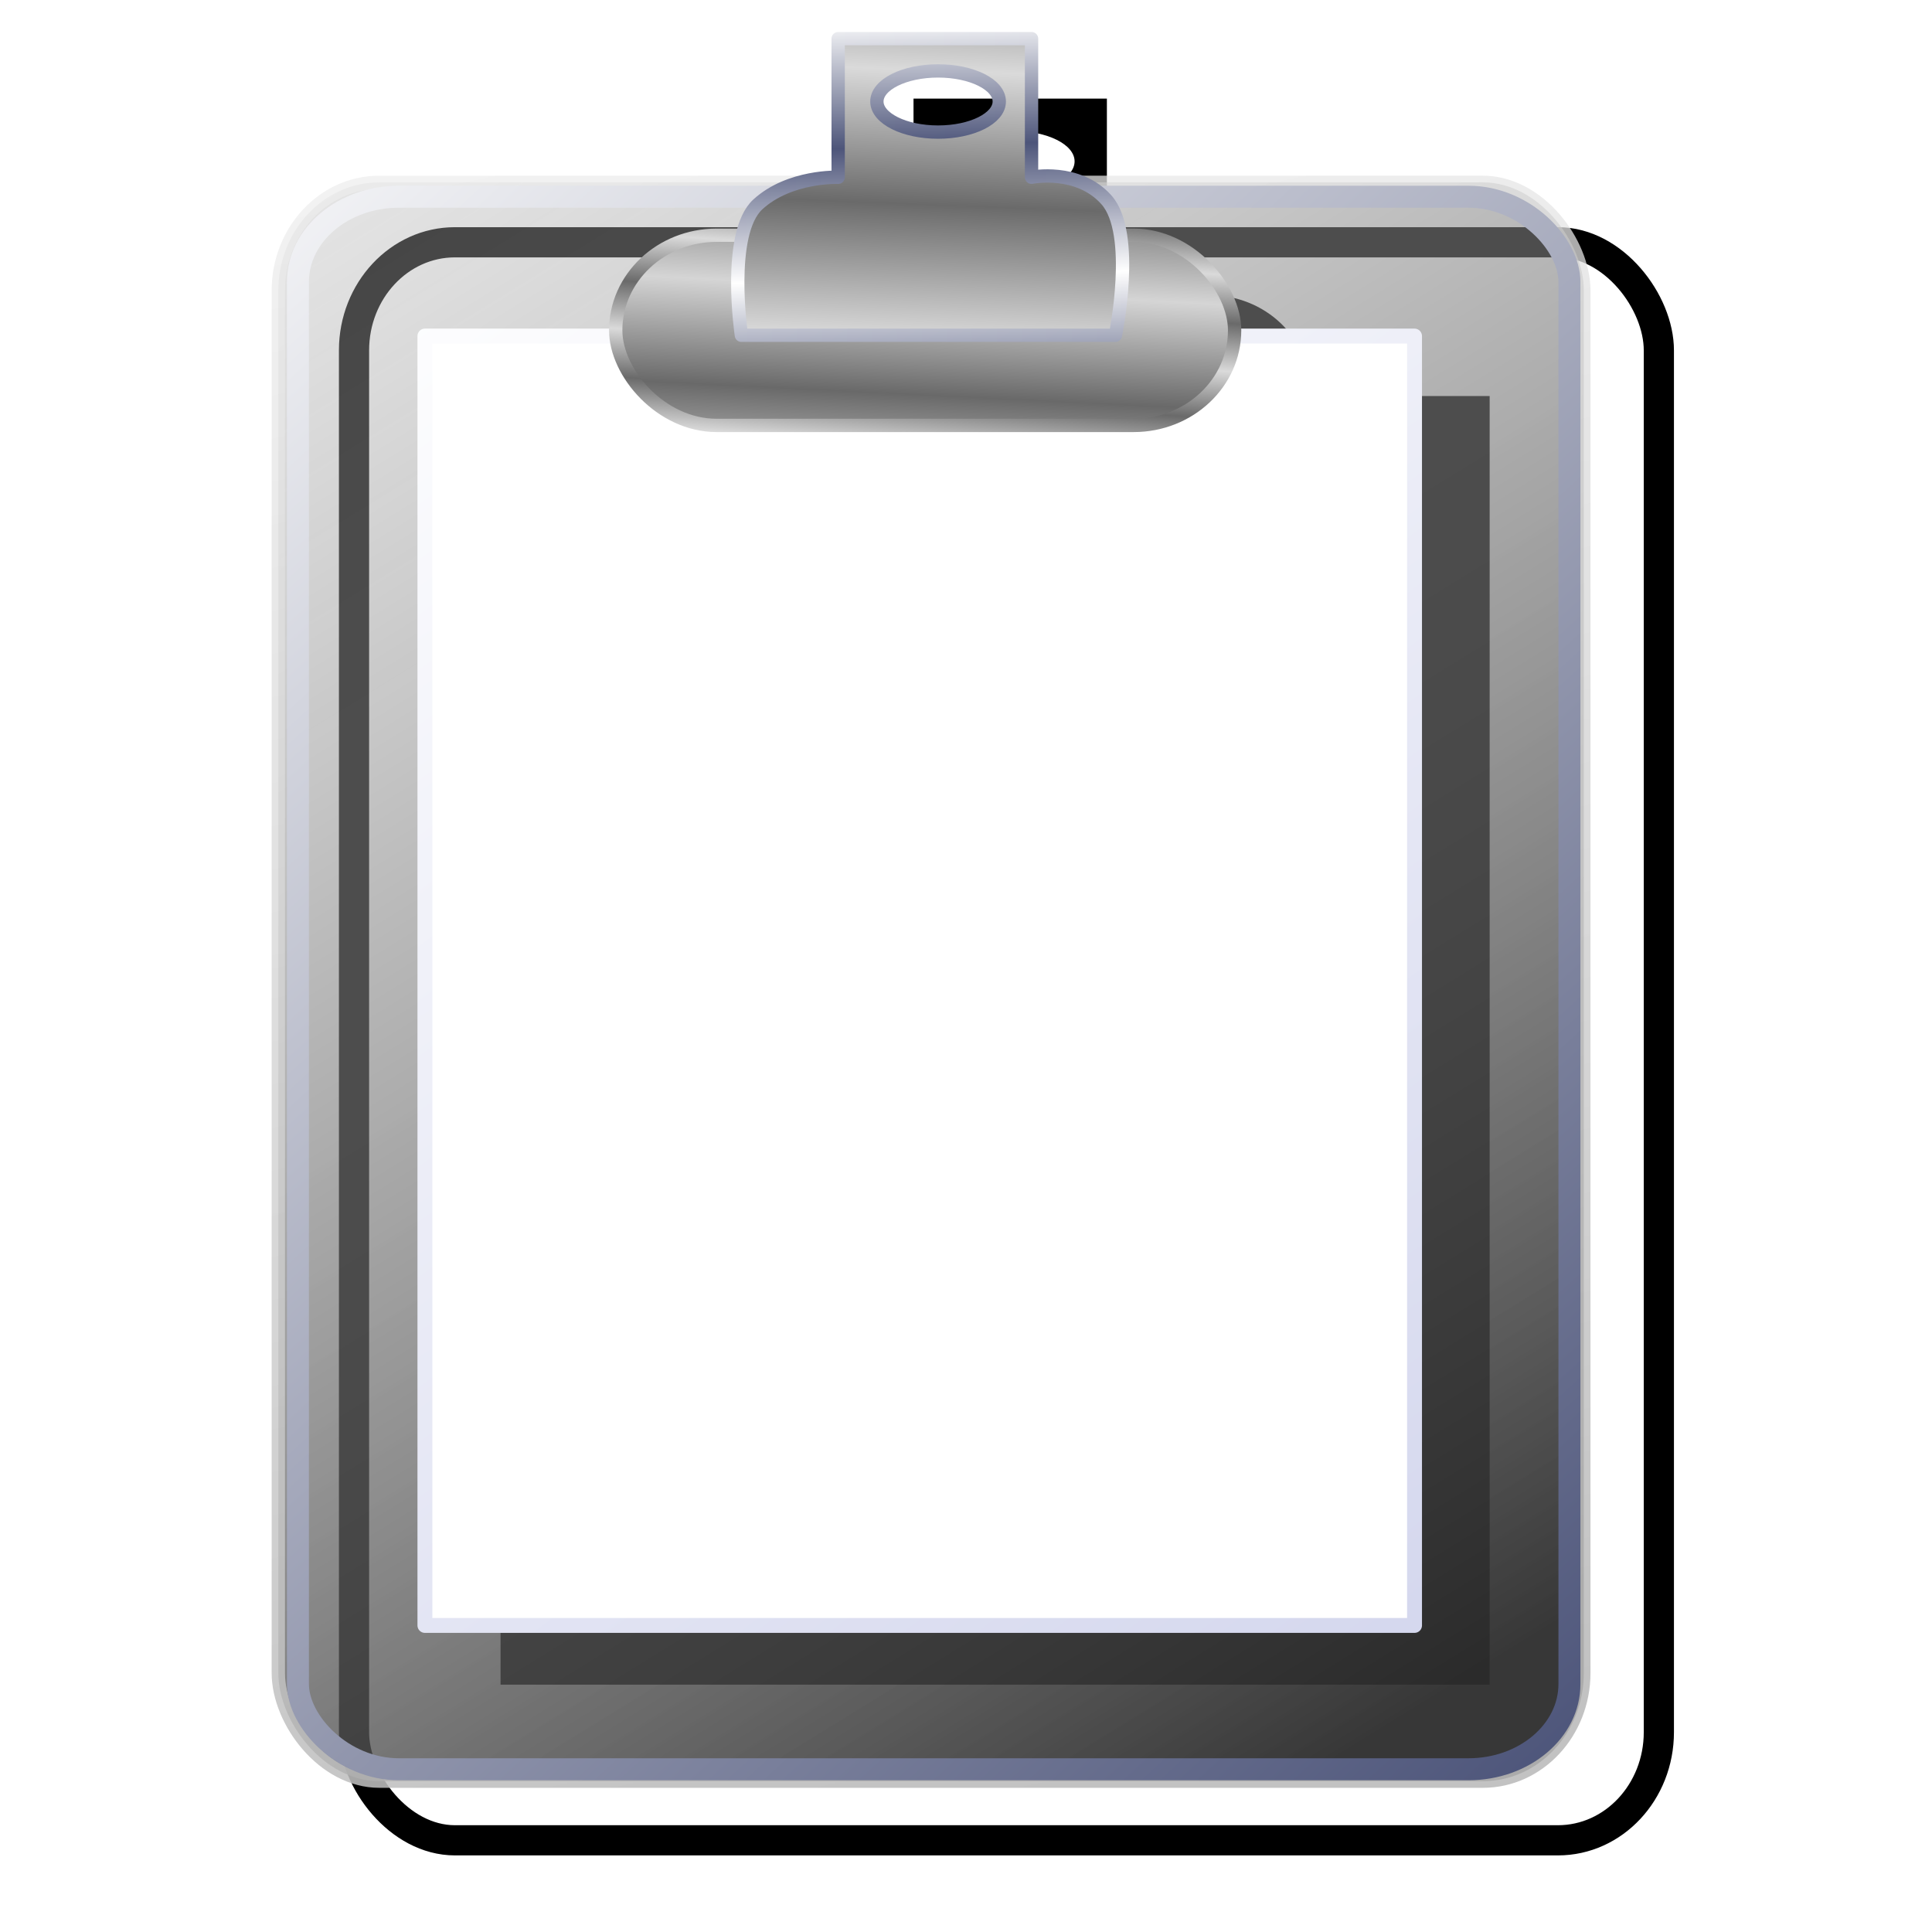 <?xml version="1.0" encoding="UTF-8" standalone="no"?>
<!-- Created with Inkscape (http://www.inkscape.org/) -->

<svg
   xmlns:dc="http://purl.org/dc/elements/1.1/"
   xmlns:cc="http://creativecommons.org/ns#"
   xmlns:rdf="http://www.w3.org/1999/02/22-rdf-syntax-ns#"
   xmlns:svg="http://www.w3.org/2000/svg"
   xmlns="http://www.w3.org/2000/svg"
   xmlns:xlink="http://www.w3.org/1999/xlink"
   xmlns:sodipodi="http://sodipodi.sourceforge.net/DTD/sodipodi-0.dtd"
   xmlns:inkscape="http://www.inkscape.org/namespaces/inkscape"
   id="svg2"
   sodipodi:version="0.32"
   inkscape:version="0.48.0 r9654"
   width="256"
   height="256"
   version="1.0"
   sodipodi:docname="glippy.svg"
   inkscape:output_extension="org.inkscape.output.svg.inkscape">
  <defs
     id="defs5">
    <linearGradient
       id="linearGradient3812">
      <stop
         id="stop3814"
         offset="0"
         style="stop-color:#bababa;stop-opacity:0.885;" />
      <stop
         id="stop3816"
         offset="1"
         style="stop-color:#ececec;stop-opacity:0.727;" />
    </linearGradient>
    <inkscape:perspective
       sodipodi:type="inkscape:persp3d"
       inkscape:vp_x="0 : 128 : 1"
       inkscape:vp_y="0 : 1000 : 0"
       inkscape:vp_z="256 : 128 : 1"
       inkscape:persp3d-origin="128 : 85.333333 : 1"
       id="perspective43" />
    <linearGradient
       id="linearGradient2794"
       inkscape:collect="always">
      <stop
         id="stop2796"
         offset="0"
         style="stop-color:#4d557a;stop-opacity:1" />
      <stop
         id="stop2798"
         offset="1"
         style="stop-color:white;stop-opacity:1" />
    </linearGradient>
    <linearGradient
       inkscape:collect="always"
       id="linearGradient2827">
      <stop
         style="stop-color:#d3d6ed;stop-opacity:1"
         offset="0"
         id="stop2829" />
      <stop
         style="stop-color:white;stop-opacity:1"
         offset="1"
         id="stop2831" />
    </linearGradient>
    <linearGradient
       id="linearGradient2815">
      <stop
         style="stop-color:#dadada;stop-opacity:1;"
         offset="0"
         id="stop2817" />
      <stop
         style="stop-color:#6a6a6a;stop-opacity:1;"
         offset="1"
         id="stop2819" />
    </linearGradient>
    <linearGradient
       id="linearGradient2799">
      <stop
         style="stop-color:#696969;stop-opacity:1;"
         offset="0"
         id="stop2801" />
      <stop
         style="stop-color:#d5d5d5;stop-opacity:1;"
         offset="1"
         id="stop2803" />
    </linearGradient>
    <linearGradient
       inkscape:collect="always"
       id="linearGradient2768">
      <stop
         style="stop-color:#8790ba;stop-opacity:1"
         offset="0"
         id="stop2770" />
      <stop
         style="stop-color:#c8ceec;stop-opacity:1"
         offset="1"
         id="stop2772" />
    </linearGradient>
    <linearGradient
       id="linearGradient2760">
      <stop
         style="stop-color:#2d2d2d;stop-opacity:0.953;"
         offset="0"
         id="stop2762" />
      <stop
         style="stop-color:#bcbcbc;stop-opacity:0.349;"
         offset="1"
         id="stop2764" />
    </linearGradient>
    <linearGradient
       inkscape:collect="always"
       xlink:href="#linearGradient2760"
       id="linearGradient2766"
       x1="185.346"
       y1="248.741"
       x2="32.423"
       y2="0.484"
       gradientUnits="userSpaceOnUse"
       gradientTransform="matrix(0.894,0,0,0.894,11.508,17.768)" />
    <linearGradient
       inkscape:collect="always"
       xlink:href="#linearGradient2768"
       id="linearGradient2774"
       x1="135.259"
       y1="249.709"
       x2="82.268"
       y2="0.484"
       gradientUnits="userSpaceOnUse" />
    <linearGradient
       inkscape:collect="always"
       xlink:href="#linearGradient2799"
       id="linearGradient2805"
       x1="191.121"
       y1="52.507"
       x2="101.174"
       y2="12.34"
       gradientUnits="userSpaceOnUse"
       gradientTransform="matrix(0.894,0,0,0.894,11.508,17.768)" />
    <linearGradient
       inkscape:collect="always"
       xlink:href="#linearGradient2815"
       id="linearGradient2821"
       x1="113.399"
       y1="-18.048"
       x2="173.621"
       y2="36.812"
       gradientUnits="userSpaceOnUse"
       gradientTransform="matrix(0.894,0,0,0.894,11.508,17.768)" />
    <linearGradient
       inkscape:collect="always"
       xlink:href="#linearGradient2768"
       id="linearGradient2823"
       gradientUnits="userSpaceOnUse"
       x1="135.259"
       y1="249.709"
       x2="82.268"
       y2="0.484"
       gradientTransform="matrix(0.894,0,0,0.894,11.508,17.768)" />
    <linearGradient
       inkscape:collect="always"
       xlink:href="#linearGradient2827"
       id="linearGradient2833"
       x1="198.313"
       y1="227.584"
       x2="52.723"
       y2="32.826"
       gradientUnits="userSpaceOnUse" />
    <linearGradient
       inkscape:collect="always"
       xlink:href="#linearGradient2794"
       id="linearGradient2792"
       gradientUnits="userSpaceOnUse"
       gradientTransform="matrix(0.879,0,0,0.879,13.008,19.769)"
       x1="255.488"
       y1="255.72"
       x2="17.236"
       y2="-7.713" />
    <linearGradient
       inkscape:collect="always"
       xlink:href="#linearGradient2760"
       id="linearGradient1905"
       gradientUnits="userSpaceOnUse"
       gradientTransform="matrix(0.894,0,0,0.894,11.508,17.768)"
       x1="185.346"
       y1="248.741"
       x2="32.423"
       y2="0.484" />
    <linearGradient
       inkscape:collect="always"
       xlink:href="#linearGradient2768"
       id="linearGradient1907"
       gradientUnits="userSpaceOnUse"
       gradientTransform="matrix(0.894,0,0,0.894,11.508,17.768)"
       x1="135.259"
       y1="249.709"
       x2="82.268"
       y2="0.484" />
    <linearGradient
       inkscape:collect="always"
       xlink:href="#linearGradient2827"
       id="linearGradient1909"
       gradientUnits="userSpaceOnUse"
       x1="198.313"
       y1="227.584"
       x2="52.723"
       y2="32.826" />
    <linearGradient
       inkscape:collect="always"
       xlink:href="#linearGradient2799"
       id="linearGradient1911"
       gradientUnits="userSpaceOnUse"
       gradientTransform="matrix(0.894,0,0,0.894,11.508,17.768)"
       x1="191.121"
       y1="52.507"
       x2="101.174"
       y2="12.34" />
    <linearGradient
       inkscape:collect="always"
       xlink:href="#linearGradient2794"
       id="linearGradient1913"
       gradientUnits="userSpaceOnUse"
       gradientTransform="matrix(0.879,0,0,0.879,13.008,19.769)"
       x1="255.488"
       y1="255.72"
       x2="17.236"
       y2="-7.713" />
    <linearGradient
       inkscape:collect="always"
       xlink:href="#linearGradient2815"
       id="linearGradient1915"
       gradientUnits="userSpaceOnUse"
       gradientTransform="matrix(0.894,0,0,0.894,11.508,17.768)"
       x1="113.399"
       y1="-18.048"
       x2="173.621"
       y2="36.812" />
    <inkscape:perspective
       id="perspective10"
       inkscape:persp3d-origin="372.04724 : 350.78739 : 1"
       inkscape:vp_z="744.09448 : 526.18109 : 1"
       inkscape:vp_y="0 : 1000 : 0"
       inkscape:vp_x="0 : 526.18109 : 1"
       sodipodi:type="inkscape:persp3d" />
    <linearGradient
       inkscape:collect="always"
       xlink:href="#linearGradient2815"
       id="linearGradient3474"
       gradientUnits="userSpaceOnUse"
       gradientTransform="matrix(0.946,0,0,0.946,-5.564,15.366)"
       x1="113.712"
       y1="-8.35"
       x2="112.928"
       y2="11.784"
       spreadMethod="reflect" />
    <linearGradient
       inkscape:collect="always"
       xlink:href="#linearGradient2794"
       id="linearGradient3477"
       gradientUnits="userSpaceOnUse"
       gradientTransform="matrix(0.93,0,0,0.93,0.754,21.875)"
       x1="241.174"
       y1="236.317"
       x2="17.236"
       y2="-7.713" />
    <linearGradient
       inkscape:collect="always"
       xlink:href="#linearGradient2799"
       id="linearGradient3480"
       gradientUnits="userSpaceOnUse"
       gradientTransform="matrix(0.946,0,0,0.946,-5.564,15.366)"
       x1="142.316"
       y1="41.557"
       x2="143.096"
       y2="25.793"
       spreadMethod="reflect" />
    <linearGradient
       inkscape:collect="always"
       xlink:href="#linearGradient2827"
       id="linearGradient3483"
       gradientUnits="userSpaceOnUse"
       x1="198.313"
       y1="227.584"
       x2="52.723"
       y2="32.826"
       gradientTransform="matrix(1.058,0,0,1.058,-13.011,0.956)" />
    <linearGradient
       inkscape:collect="always"
       xlink:href="#linearGradient2760"
       id="linearGradient3486"
       gradientUnits="userSpaceOnUse"
       gradientTransform="matrix(0.946,0,0,0.946,-0.834,19.758)"
       x1="185.346"
       y1="248.741"
       x2="32.423"
       y2="0.484" />
    <linearGradient
       inkscape:collect="always"
       xlink:href="#linearGradient3812"
       id="linearGradient3488"
       gradientUnits="userSpaceOnUse"
       gradientTransform="matrix(0.946,0,0,0.946,-0.834,19.758)"
       x1="135.259"
       y1="249.709"
       x2="82.268"
       y2="0.484" />
    <linearGradient
       inkscape:collect="always"
       xlink:href="#linearGradient2794"
       id="linearGradient3802"
       x1="129.204"
       y1="19.07"
       x2="128.627"
       y2="0.425"
       gradientUnits="userSpaceOnUse"
       spreadMethod="reflect" />
    <linearGradient
       inkscape:collect="always"
       xlink:href="#linearGradient2815"
       id="linearGradient3810"
       x1="154.487"
       y1="36.473"
       x2="154.01"
       y2="43.28"
       gradientUnits="userSpaceOnUse"
       spreadMethod="reflect" />
    <linearGradient
       inkscape:collect="always"
       xlink:href="#linearGradient2760"
       id="linearGradient3830"
       gradientUnits="userSpaceOnUse"
       gradientTransform="matrix(0.946,0,0,0.946,-0.834,19.758)"
       x1="185.346"
       y1="248.741"
       x2="32.423"
       y2="0.484" />
    <linearGradient
       inkscape:collect="always"
       xlink:href="#linearGradient3812"
       id="linearGradient3832"
       gradientUnits="userSpaceOnUse"
       gradientTransform="matrix(0.946,0,0,0.946,-0.834,19.758)"
       x1="135.259"
       y1="249.709"
       x2="82.268"
       y2="0.484" />
    <linearGradient
       inkscape:collect="always"
       xlink:href="#linearGradient2827"
       id="linearGradient3834"
       gradientUnits="userSpaceOnUse"
       gradientTransform="matrix(1.058,0,0,1.058,-13.011,0.956)"
       x1="198.313"
       y1="227.584"
       x2="52.723"
       y2="32.826" />
    <linearGradient
       inkscape:collect="always"
       xlink:href="#linearGradient2799"
       id="linearGradient3836"
       gradientUnits="userSpaceOnUse"
       gradientTransform="matrix(0.946,0,0,0.946,-5.564,15.366)"
       spreadMethod="reflect"
       x1="142.316"
       y1="41.557"
       x2="143.096"
       y2="25.793" />
    <linearGradient
       inkscape:collect="always"
       xlink:href="#linearGradient2815"
       id="linearGradient3838"
       gradientUnits="userSpaceOnUse"
       spreadMethod="reflect"
       x1="154.487"
       y1="36.473"
       x2="154.01"
       y2="43.28" />
    <linearGradient
       inkscape:collect="always"
       xlink:href="#linearGradient2794"
       id="linearGradient3840"
       gradientUnits="userSpaceOnUse"
       gradientTransform="matrix(0.93,0,0,0.93,0.754,21.875)"
       x1="241.174"
       y1="236.317"
       x2="17.236"
       y2="-7.713" />
    <linearGradient
       inkscape:collect="always"
       xlink:href="#linearGradient2815"
       id="linearGradient3842"
       gradientUnits="userSpaceOnUse"
       gradientTransform="matrix(0.946,0,0,0.946,-5.564,15.366)"
       spreadMethod="reflect"
       x1="113.712"
       y1="-8.35"
       x2="112.928"
       y2="11.784" />
    <linearGradient
       inkscape:collect="always"
       xlink:href="#linearGradient2794"
       id="linearGradient3844"
       gradientUnits="userSpaceOnUse"
       spreadMethod="reflect"
       x1="129.204"
       y1="19.07"
       x2="128.627"
       y2="0.425" />
    <linearGradient
       inkscape:collect="always"
       xlink:href="#linearGradient2815"
       id="linearGradient3847"
       gradientUnits="userSpaceOnUse"
       gradientTransform="matrix(0.946,0,0,0.946,-222.787,11.181)"
       spreadMethod="reflect"
       x1="113.712"
       y1="-8.35"
       x2="112.928"
       y2="11.784" />
    <linearGradient
       inkscape:collect="always"
       xlink:href="#linearGradient2794"
       id="linearGradient3849"
       gradientUnits="userSpaceOnUse"
       spreadMethod="reflect"
       x1="129.204"
       y1="19.07"
       x2="128.627"
       y2="0.425"
       gradientTransform="translate(-217.223,-4.185)" />
    <linearGradient
       inkscape:collect="always"
       xlink:href="#linearGradient2794"
       id="linearGradient3852"
       gradientUnits="userSpaceOnUse"
       gradientTransform="matrix(0.93,0,0,0.93,-216.469,17.69)"
       x1="241.174"
       y1="236.317"
       x2="17.236"
       y2="-7.713" />
    <linearGradient
       inkscape:collect="always"
       xlink:href="#linearGradient2799"
       id="linearGradient3855"
       gradientUnits="userSpaceOnUse"
       gradientTransform="matrix(0.946,0,0,0.946,-222.787,11.181)"
       spreadMethod="reflect"
       x1="142.316"
       y1="41.557"
       x2="143.096"
       y2="25.793" />
    <linearGradient
       inkscape:collect="always"
       xlink:href="#linearGradient2815"
       id="linearGradient3857"
       gradientUnits="userSpaceOnUse"
       spreadMethod="reflect"
       x1="154.487"
       y1="36.473"
       x2="154.01"
       y2="43.28"
       gradientTransform="translate(-217.223,-4.185)" />
    <linearGradient
       inkscape:collect="always"
       xlink:href="#linearGradient2827"
       id="linearGradient3860"
       gradientUnits="userSpaceOnUse"
       gradientTransform="matrix(1.058,0,0,1.058,-230.234,-3.229)"
       x1="198.313"
       y1="227.584"
       x2="52.723"
       y2="32.826" />
    <linearGradient
       inkscape:collect="always"
       xlink:href="#linearGradient2760"
       id="linearGradient3863"
       gradientUnits="userSpaceOnUse"
       gradientTransform="matrix(0.946,0,0,0.946,-218.057,15.573)"
       x1="185.346"
       y1="248.741"
       x2="32.423"
       y2="0.484" />
    <linearGradient
       inkscape:collect="always"
       xlink:href="#linearGradient3812"
       id="linearGradient3865"
       gradientUnits="userSpaceOnUse"
       gradientTransform="matrix(0.946,0,0,0.946,-218.057,15.573)"
       x1="135.259"
       y1="249.709"
       x2="82.268"
       y2="0.484" />
    <linearGradient
       inkscape:collect="always"
       xlink:href="#linearGradient2760"
       id="linearGradient3900"
       gradientUnits="userSpaceOnUse"
       gradientTransform="matrix(0.946,0,0,0.946,-0.834,19.758)"
       x1="185.346"
       y1="248.741"
       x2="32.423"
       y2="0.484" />
    <linearGradient
       inkscape:collect="always"
       xlink:href="#linearGradient3812"
       id="linearGradient3902"
       gradientUnits="userSpaceOnUse"
       gradientTransform="matrix(0.946,0,0,0.946,-0.834,19.758)"
       x1="135.259"
       y1="249.709"
       x2="82.268"
       y2="0.484" />
    <linearGradient
       inkscape:collect="always"
       xlink:href="#linearGradient2827"
       id="linearGradient3904"
       gradientUnits="userSpaceOnUse"
       gradientTransform="matrix(1.058,0,0,1.058,-13.011,0.956)"
       x1="198.313"
       y1="227.584"
       x2="52.723"
       y2="32.826" />
    <linearGradient
       inkscape:collect="always"
       xlink:href="#linearGradient2799"
       id="linearGradient3906"
       gradientUnits="userSpaceOnUse"
       gradientTransform="matrix(0.946,0,0,0.946,-5.564,15.366)"
       spreadMethod="reflect"
       x1="142.316"
       y1="41.557"
       x2="143.096"
       y2="25.793" />
    <linearGradient
       inkscape:collect="always"
       xlink:href="#linearGradient2815"
       id="linearGradient3908"
       gradientUnits="userSpaceOnUse"
       spreadMethod="reflect"
       x1="154.487"
       y1="36.473"
       x2="154.01"
       y2="43.28" />
    <linearGradient
       inkscape:collect="always"
       xlink:href="#linearGradient2794"
       id="linearGradient3910"
       gradientUnits="userSpaceOnUse"
       gradientTransform="matrix(0.93,0,0,0.93,0.754,21.875)"
       x1="241.174"
       y1="236.317"
       x2="17.236"
       y2="-7.713" />
    <linearGradient
       inkscape:collect="always"
       xlink:href="#linearGradient2815"
       id="linearGradient3912"
       gradientUnits="userSpaceOnUse"
       gradientTransform="matrix(0.946,0,0,0.946,-5.564,15.366)"
       spreadMethod="reflect"
       x1="113.712"
       y1="-8.35"
       x2="112.928"
       y2="11.784" />
    <linearGradient
       inkscape:collect="always"
       xlink:href="#linearGradient2794"
       id="linearGradient3914"
       gradientUnits="userSpaceOnUse"
       spreadMethod="reflect"
       x1="129.204"
       y1="19.07"
       x2="128.627"
       y2="0.425" />
    <linearGradient
       inkscape:collect="always"
       xlink:href="#linearGradient2815"
       id="linearGradient3917"
       gradientUnits="userSpaceOnUse"
       gradientTransform="matrix(0.882,0,0,0.882,-214.294,24.576)"
       spreadMethod="reflect"
       x1="113.712"
       y1="-8.35"
       x2="112.928"
       y2="11.784" />
    <linearGradient
       inkscape:collect="always"
       xlink:href="#linearGradient2794"
       id="linearGradient3919"
       gradientUnits="userSpaceOnUse"
       spreadMethod="reflect"
       x1="129.204"
       y1="19.07"
       x2="128.627"
       y2="0.425"
       gradientTransform="matrix(0.933,0,0,0.933,-209.106,10.246)" />
    <linearGradient
       inkscape:collect="always"
       xlink:href="#linearGradient2794"
       id="linearGradient3922"
       gradientUnits="userSpaceOnUse"
       gradientTransform="matrix(0.868,0,0,0.868,-111.301,41.528)"
       x1="241.174"
       y1="236.317"
       x2="17.236"
       y2="-7.713" />
    <linearGradient
       inkscape:collect="always"
       xlink:href="#linearGradient2799"
       id="linearGradient3925"
       gradientUnits="userSpaceOnUse"
       gradientTransform="matrix(0.882,0,0,0.882,-214.294,24.576)"
       spreadMethod="reflect"
       x1="142.316"
       y1="41.557"
       x2="143.096"
       y2="25.793" />
    <linearGradient
       inkscape:collect="always"
       xlink:href="#linearGradient2815"
       id="linearGradient3927"
       gradientUnits="userSpaceOnUse"
       spreadMethod="reflect"
       x1="154.487"
       y1="36.473"
       x2="154.01"
       y2="43.28"
       gradientTransform="matrix(0.933,0,0,0.933,-209.106,10.246)" />
    <filter
       inkscape:collect="always"
       id="filter3962">
      <feGaussianBlur
         inkscape:collect="always"
         stdDeviation="2.018"
         id="feGaussianBlur3964" />
    </filter>
  </defs>
  <sodipodi:namedview
     inkscape:window-height="1022"
     inkscape:window-width="1680"
     inkscape:pageshadow="2"
     inkscape:pageopacity="0"
     guidetolerance="10.0"
     gridtolerance="10.0"
     objecttolerance="10.0"
     borderopacity="1.0"
     bordercolor="#666666"
     pagecolor="#ffffff"
     id="base"
     inkscape:zoom="2.3892475"
     inkscape:cx="128"
     inkscape:cy="128"
     inkscape:window-x="-2"
     inkscape:window-y="0"
     inkscape:current-layer="svg2"
     showgrid="false"
     inkscape:window-maximized="1" />
  <g
     id="g3938"
     transform="translate(223.92,-0.837)"
     style="filter:url(#filter3962)">
    <rect
       style="fill:none;stroke:#000000;stroke-width:4;stroke-linecap:round;stroke-linejoin:round;stroke-miterlimit:4;stroke-opacity:1;stroke-dasharray:none;stroke-dashoffset:0"
       id="rect3890"
       width="172.898"
       height="211.747"
       x="-177.011"
       y="32.94"
       rx="13.371"
       ry="14.326" />
    <path
       id="rect3892"
       d="m -102.875,13.906 0,18.375 c 0,0 -6.424,-0.274 -10.625,3.562 -0.999,0.913 -1.625,2.397 -2.031,4.094 l -3.438,0 c -7.408,0 -13.344,5.617 -13.344,12.594 0,0.259 0.015,0.526 0.031,0.781 l -25.312,0 0,170.75 131.062,0 0,-170.75 -23.875,0 c 0.016,-0.255 0.031,-0.522 0.031,-0.781 0,-6.977 -5.936,-12.594 -13.344,-12.594 l -1.75,0 c -0.298,-1.891 -0.881,-3.572 -1.875,-4.688 -3.773,-4.235 -9.906,-2.969 -9.906,-2.969 l 0,-18.375 -25.625,0 z m 13.25,4.281 c 4.477,0 8.094,1.793 8.094,4.031 0,2.239 -3.616,4.062 -8.094,4.062 -4.477,0 -8.125,-1.824 -8.125,-4.062 0,-2.239 3.648,-4.031 8.125,-4.031 z"
       style="fill:#000000;fill-opacity:1;stroke:none"
       inkscape:connector-curvature="0" />
  </g>
  <g
     id="g3490"
     transform="matrix(0.933,0,0,0.933,4.769,1.457)">
    <rect
       ry="15.363"
       rx="14.339"
       y="24.336"
       x="34.416"
       height="227.065"
       width="185.406"
       id="rect1873"
       style="fill:url(#linearGradient3486);fill-opacity:1;stroke:url(#linearGradient3488);stroke-width:1.892;stroke-linecap:round;stroke-linejoin:round;stroke-miterlimit:4;stroke-opacity:1;stroke-dasharray:none;stroke-dashoffset:0" />
    <rect
       y="46.166"
       x="55.235"
       height="183.117"
       width="140.547"
       id="rect2825"
       style="fill:#ffffff;fill-opacity:1;stroke:url(#linearGradient3483);stroke-width:2.116;stroke-linecap:round;stroke-linejoin:round;stroke-miterlimit:4;stroke-opacity:1;stroke-dasharray:none;stroke-dashoffset:0" />
    <rect
       ry="15.363"
       rx="14.339"
       y="31.847"
       x="82.333"
       height="27.01"
       width="87.896"
       id="rect2797"
       style="fill:url(#linearGradient3480);fill-opacity:1;stroke:url(#linearGradient3810);stroke-width:1.892;stroke-linecap:round;stroke-linejoin:round;stroke-miterlimit:4;stroke-opacity:1;stroke-dasharray:none;stroke-dashoffset:0" />
    <rect
       style="fill:none;stroke:url(#linearGradient3477);stroke-width:3.122;stroke-linecap:round;stroke-linejoin:round;stroke-miterlimit:4;stroke-opacity:1;stroke-dasharray:none;stroke-dashoffset:0"
       id="rect1903"
       width="180.581"
       height="223.331"
       x="37.2"
       y="26.378"
       rx="14.339"
       ry="12.107" />
    <path
       sodipodi:nodetypes="cczcczccccsssc"
       id="rect2807"
       d="m 113.926,3.926 0,19.688 c 0,0 -6.893,-0.27 -11.397,3.844 -4.5,4.11 -2.349,18.593 -2.349,18.593 l 53.123,0 c 0,0 2.981,-14.45 -1.281,-19.234 -4.046,-4.542 -10.632,-3.204 -10.632,-3.204 l 0,-19.688 -27.463,0 z m 14.19,4.582 c 4.801,0 8.691,1.945 8.691,4.346 0,2.401 -3.89,4.346 -8.691,4.346 -4.801,0 -8.691,-1.945 -8.691,-4.346 0,-2.401 3.89,-4.346 8.691,-4.346 z"
       style="fill:url(#linearGradient3474);fill-opacity:1;stroke:url(#linearGradient3802);stroke-width:1.892;stroke-linecap:round;stroke-linejoin:round;stroke-miterlimit:4;stroke-opacity:1;stroke-dasharray:none;stroke-dashoffset:0"
       inkscape:connector-curvature="0" />
  </g>
  <g
     id="layer1"
     inkscape:label="Layer 1"
     transform="translate(2.227,-0.343)">
    <path
       sodipodi:nodetypes="cccccccccsssccccccssscccccc"
       id="text2383"
       d="M 10.338,-10.63 L 10.37,-10.599 L 6.95,-1.414 L 8.388,-1.386 L 9.625,-4.536 L 12.857,-4.536 L 14.083,-1.386 L 15.521,-1.386 L 14.245,-4.568 C 15.011,-4.662 15.614,-4.895 16.057,-5.286 C 16.645,-5.801 16.932,-6.56 16.932,-7.568 C 16.932,-8.566 16.645,-9.334 16.057,-9.849 C 15.474,-10.368 14.607,-10.63 13.463,-10.63 L 11.932,-10.63 L 10.37,-10.63 L 10.338,-10.63 z M 12.37,-9.505 L 13.463,-9.505 C 14.106,-9.505 14.612,-9.338 14.963,-9.005 C 15.314,-8.672 15.495,-8.178 15.495,-7.568 C 15.495,-6.952 15.314,-6.494 14.963,-6.161 C 14.677,-5.89 14.288,-5.742 13.807,-5.693 L 12.37,-9.505 z M 11.14,-8.682 L 12.326,-5.692 L 9.948,-5.635 L 11.14,-8.682 z"
       style="font-size:14px;font-style:normal;font-weight:normal;fill:#000000;fill-opacity:1;stroke:none;stroke-width:1px;stroke-linecap:butt;stroke-linejoin:miter;stroke-opacity:1;font-family:Bitstream Vera Sans" />
  </g>
</svg>
